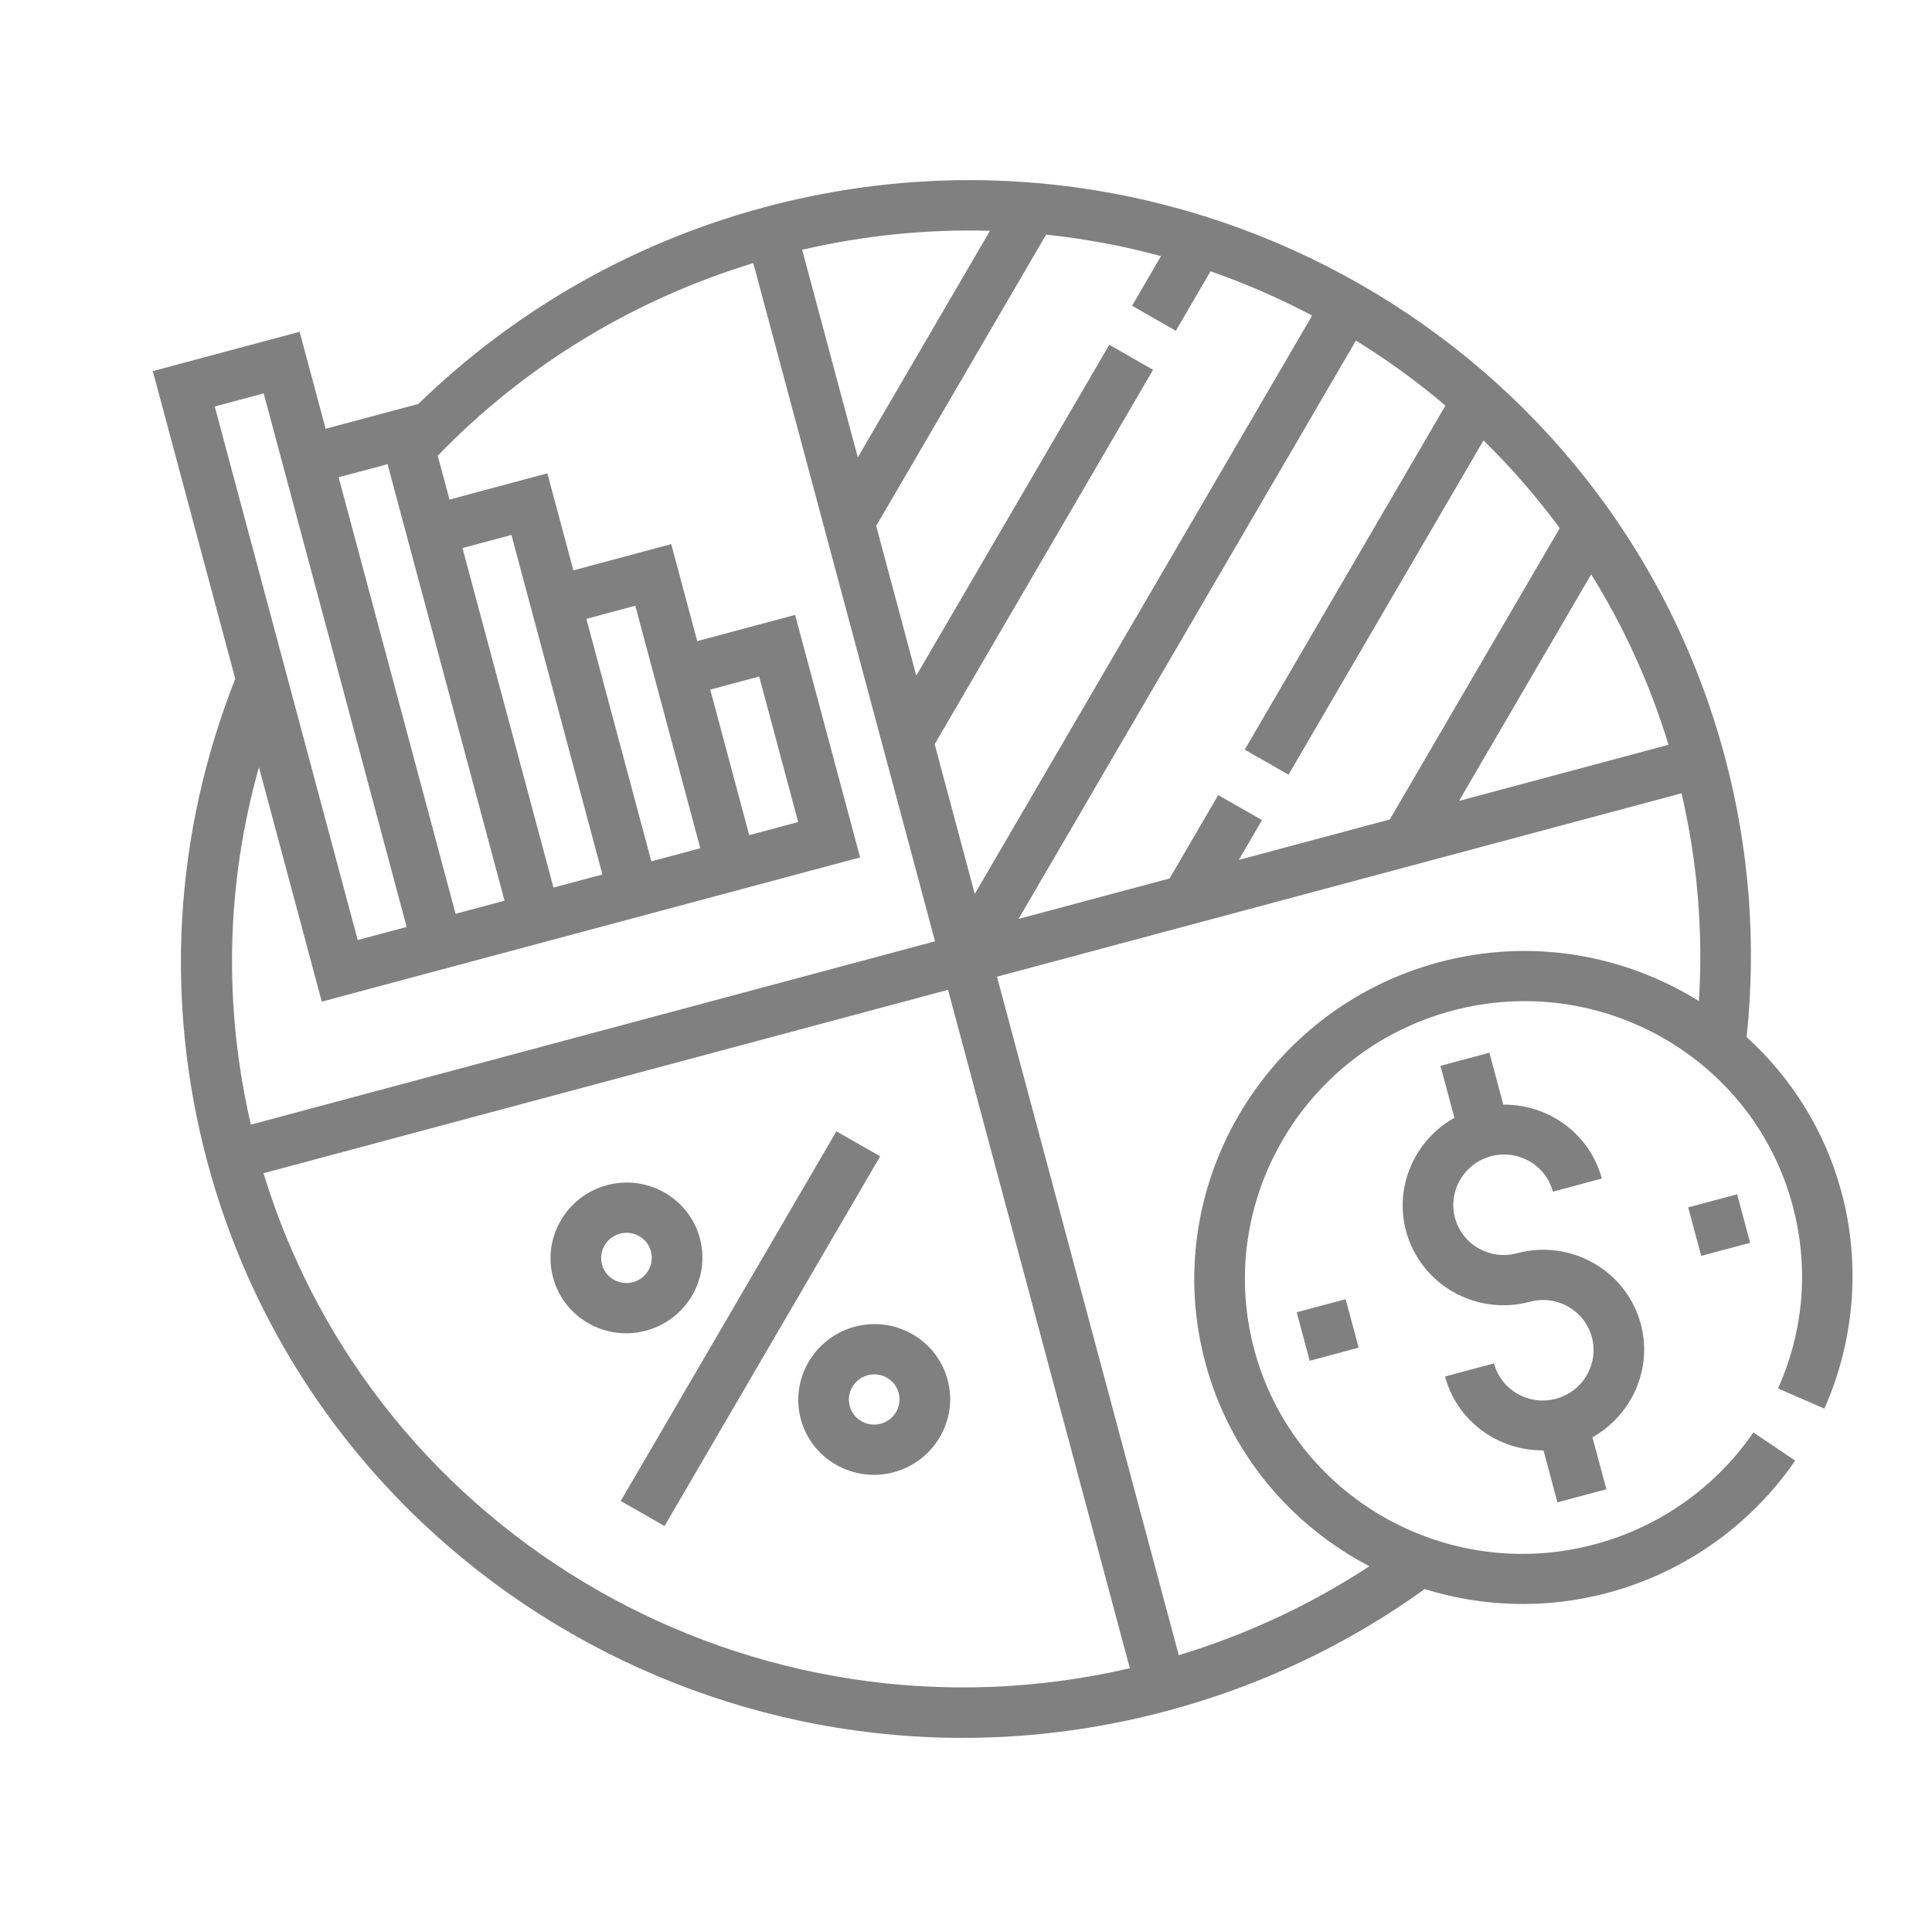 <svg width="139" height="138" viewBox="0 0 139 138" fill="none" xmlns="http://www.w3.org/2000/svg">
<g clip-path="url(#clip0)">
<path d="M124.075 54.377C116.083 24.551 85.098 6.845 55.006 14.908C45.572 17.436 37.029 22.321 30.101 29.062L23.427 30.85L21.557 23.871L10.994 26.701L16.926 48.839C12.521 60.005 11.815 72.014 14.925 83.623C22.917 113.451 53.902 131.155 83.994 123.092C90.7 121.295 96.925 118.346 102.501 114.334C106.641 115.617 111.183 115.807 115.682 114.601C121.172 113.13 125.957 109.751 129.157 105.088L126.148 103.063C123.441 107.009 119.393 109.866 114.747 111.111C104.07 113.972 93.075 107.689 90.239 97.106C87.403 86.523 93.784 75.584 104.461 72.723C115.139 69.862 126.134 76.145 128.97 86.728C130.155 91.152 129.794 95.705 127.922 99.896L131.253 101.349C133.432 96.466 133.872 90.939 132.491 85.785C131.295 81.321 128.856 77.524 125.662 74.615C126.381 67.828 125.856 61.023 124.075 54.377ZM33.274 39.433L36.795 38.489L37.73 41.979L43.341 62.918L39.82 63.861L33.274 39.433ZM24.362 34.34L27.883 33.397L28.818 36.886L36.299 64.805L32.778 65.748L24.362 34.34ZM15.45 29.247L18.971 28.304L19.906 31.794L29.257 66.692L25.736 67.635L15.45 29.247ZM81.287 120.03C54.292 126.293 26.976 110.684 18.958 84.413L68.207 71.217L81.287 120.03ZM67.272 67.727L18.049 80.916C16.06 72.345 16.265 63.59 18.631 55.2L23.15 72.068L30.192 70.181L33.713 69.238L37.234 68.295L40.755 67.351L44.276 66.408L47.797 65.464L51.318 64.521L54.839 63.578L61.881 61.691L57.205 44.242L50.163 46.129L48.293 39.149L41.251 41.036L39.381 34.056L32.339 35.943L31.494 32.788C37.744 26.319 45.543 21.567 54.197 18.931L67.272 67.727ZM46.862 61.975L42.187 44.526L45.708 43.582L46.643 47.072L50.383 61.031L46.862 61.975ZM53.904 60.088L51.099 49.618L54.62 48.675L57.425 59.144L53.904 60.088ZM120.042 53.587L104.971 57.625L114.479 41.324C116.817 45.076 118.698 49.182 120.042 53.587ZM103.994 29.18L89.554 53.937L92.704 55.737L106.732 31.687C108.718 33.631 110.552 35.739 112.218 37.999L99.992 58.959L89.127 61.871L90.798 59.005L87.648 57.205L84.148 63.205L73.282 66.116L97.555 24.504C99.812 25.9 101.967 27.458 103.994 29.18ZM57.713 17.97C62.24 16.92 66.773 16.479 71.224 16.607L61.716 32.908L57.713 17.97ZM67.246 53.547L82.959 26.608L79.809 24.808L65.924 48.612L63.038 37.842L75.264 16.882C78.074 17.178 80.836 17.697 83.53 18.428L81.447 21.999L84.597 23.799L87.093 19.521C89.613 20.398 92.053 21.465 94.404 22.703L70.132 64.316L67.246 53.547ZM103.526 69.234C90.907 72.615 83.367 85.542 86.718 98.049C88.477 104.612 92.901 109.751 98.52 112.689C94.293 115.466 89.694 117.605 84.808 119.09L71.728 70.273L120.981 57.076C122.124 62.004 122.544 67.014 122.23 72.026C116.85 68.68 110.144 67.46 103.526 69.234Z" fill="grey"/>
<path d="M60.175 81.397L44.659 107.997L47.81 109.797L63.325 83.198L60.175 81.397Z" fill="grey"/>
<path d="M61.494 95.457C58.582 96.238 56.842 99.221 57.615 102.107C58.389 104.993 61.388 106.707 64.299 105.927C67.211 105.147 68.952 102.163 68.178 99.277C67.405 96.391 64.406 94.677 61.494 95.457ZM63.364 102.437C62.394 102.697 61.395 102.127 61.136 101.164C60.878 100.201 61.459 99.207 62.429 98.947C63.399 98.687 64.399 99.257 64.657 100.22C64.915 101.184 64.335 102.177 63.364 102.437Z" fill="grey"/>
<path d="M43.67 85.272C40.758 86.052 39.018 89.036 39.791 91.922C40.565 94.808 43.563 96.522 46.475 95.741C49.387 94.961 51.127 91.978 50.354 89.091C49.581 86.206 46.582 84.492 43.67 85.272ZM45.54 92.252C44.57 92.511 43.57 91.942 43.312 90.978C43.054 90.015 43.635 89.022 44.605 88.762C45.575 88.502 46.575 89.072 46.833 90.035C47.091 90.998 46.51 91.992 45.54 92.252Z" fill="grey"/>
<path d="M109.137 90.172C107.195 90.693 105.197 89.55 104.681 87.626C104.165 85.701 105.325 83.713 107.267 83.193C109.209 82.672 111.207 83.814 111.723 85.739L115.244 84.796C114.375 81.552 111.395 79.448 108.158 79.479L107.157 75.741L103.636 76.685L104.638 80.422C101.818 82.014 100.291 85.326 101.16 88.569C102.191 92.419 106.188 94.703 110.072 93.662C112.014 93.142 114.012 94.284 114.528 96.208C115.044 98.133 113.884 100.121 111.942 100.642C110 101.162 108.002 100.02 107.486 98.095L103.965 99.039C104.834 102.283 107.813 104.387 111.05 104.355L112.052 108.093L115.573 107.15L114.571 103.412C117.39 101.821 118.918 98.509 118.049 95.265C117.018 91.416 113.02 89.132 109.137 90.172Z" fill="grey"/>
<path d="M124.981 85.927L121.46 86.87L122.395 90.36L125.916 89.417L124.981 85.927Z" fill="grey"/>
<path d="M96.814 93.474L93.293 94.418L94.228 97.907L97.749 96.964L96.814 93.474Z" fill="grey"/>
</g>
<defs>
<clipPath id="clip0">
<rect x="0.431" y="29.531" width="113" height="112" transform="rotate(-15 0.431 29.531)" fill="white"/>
</clipPath>
</defs>
</svg>

